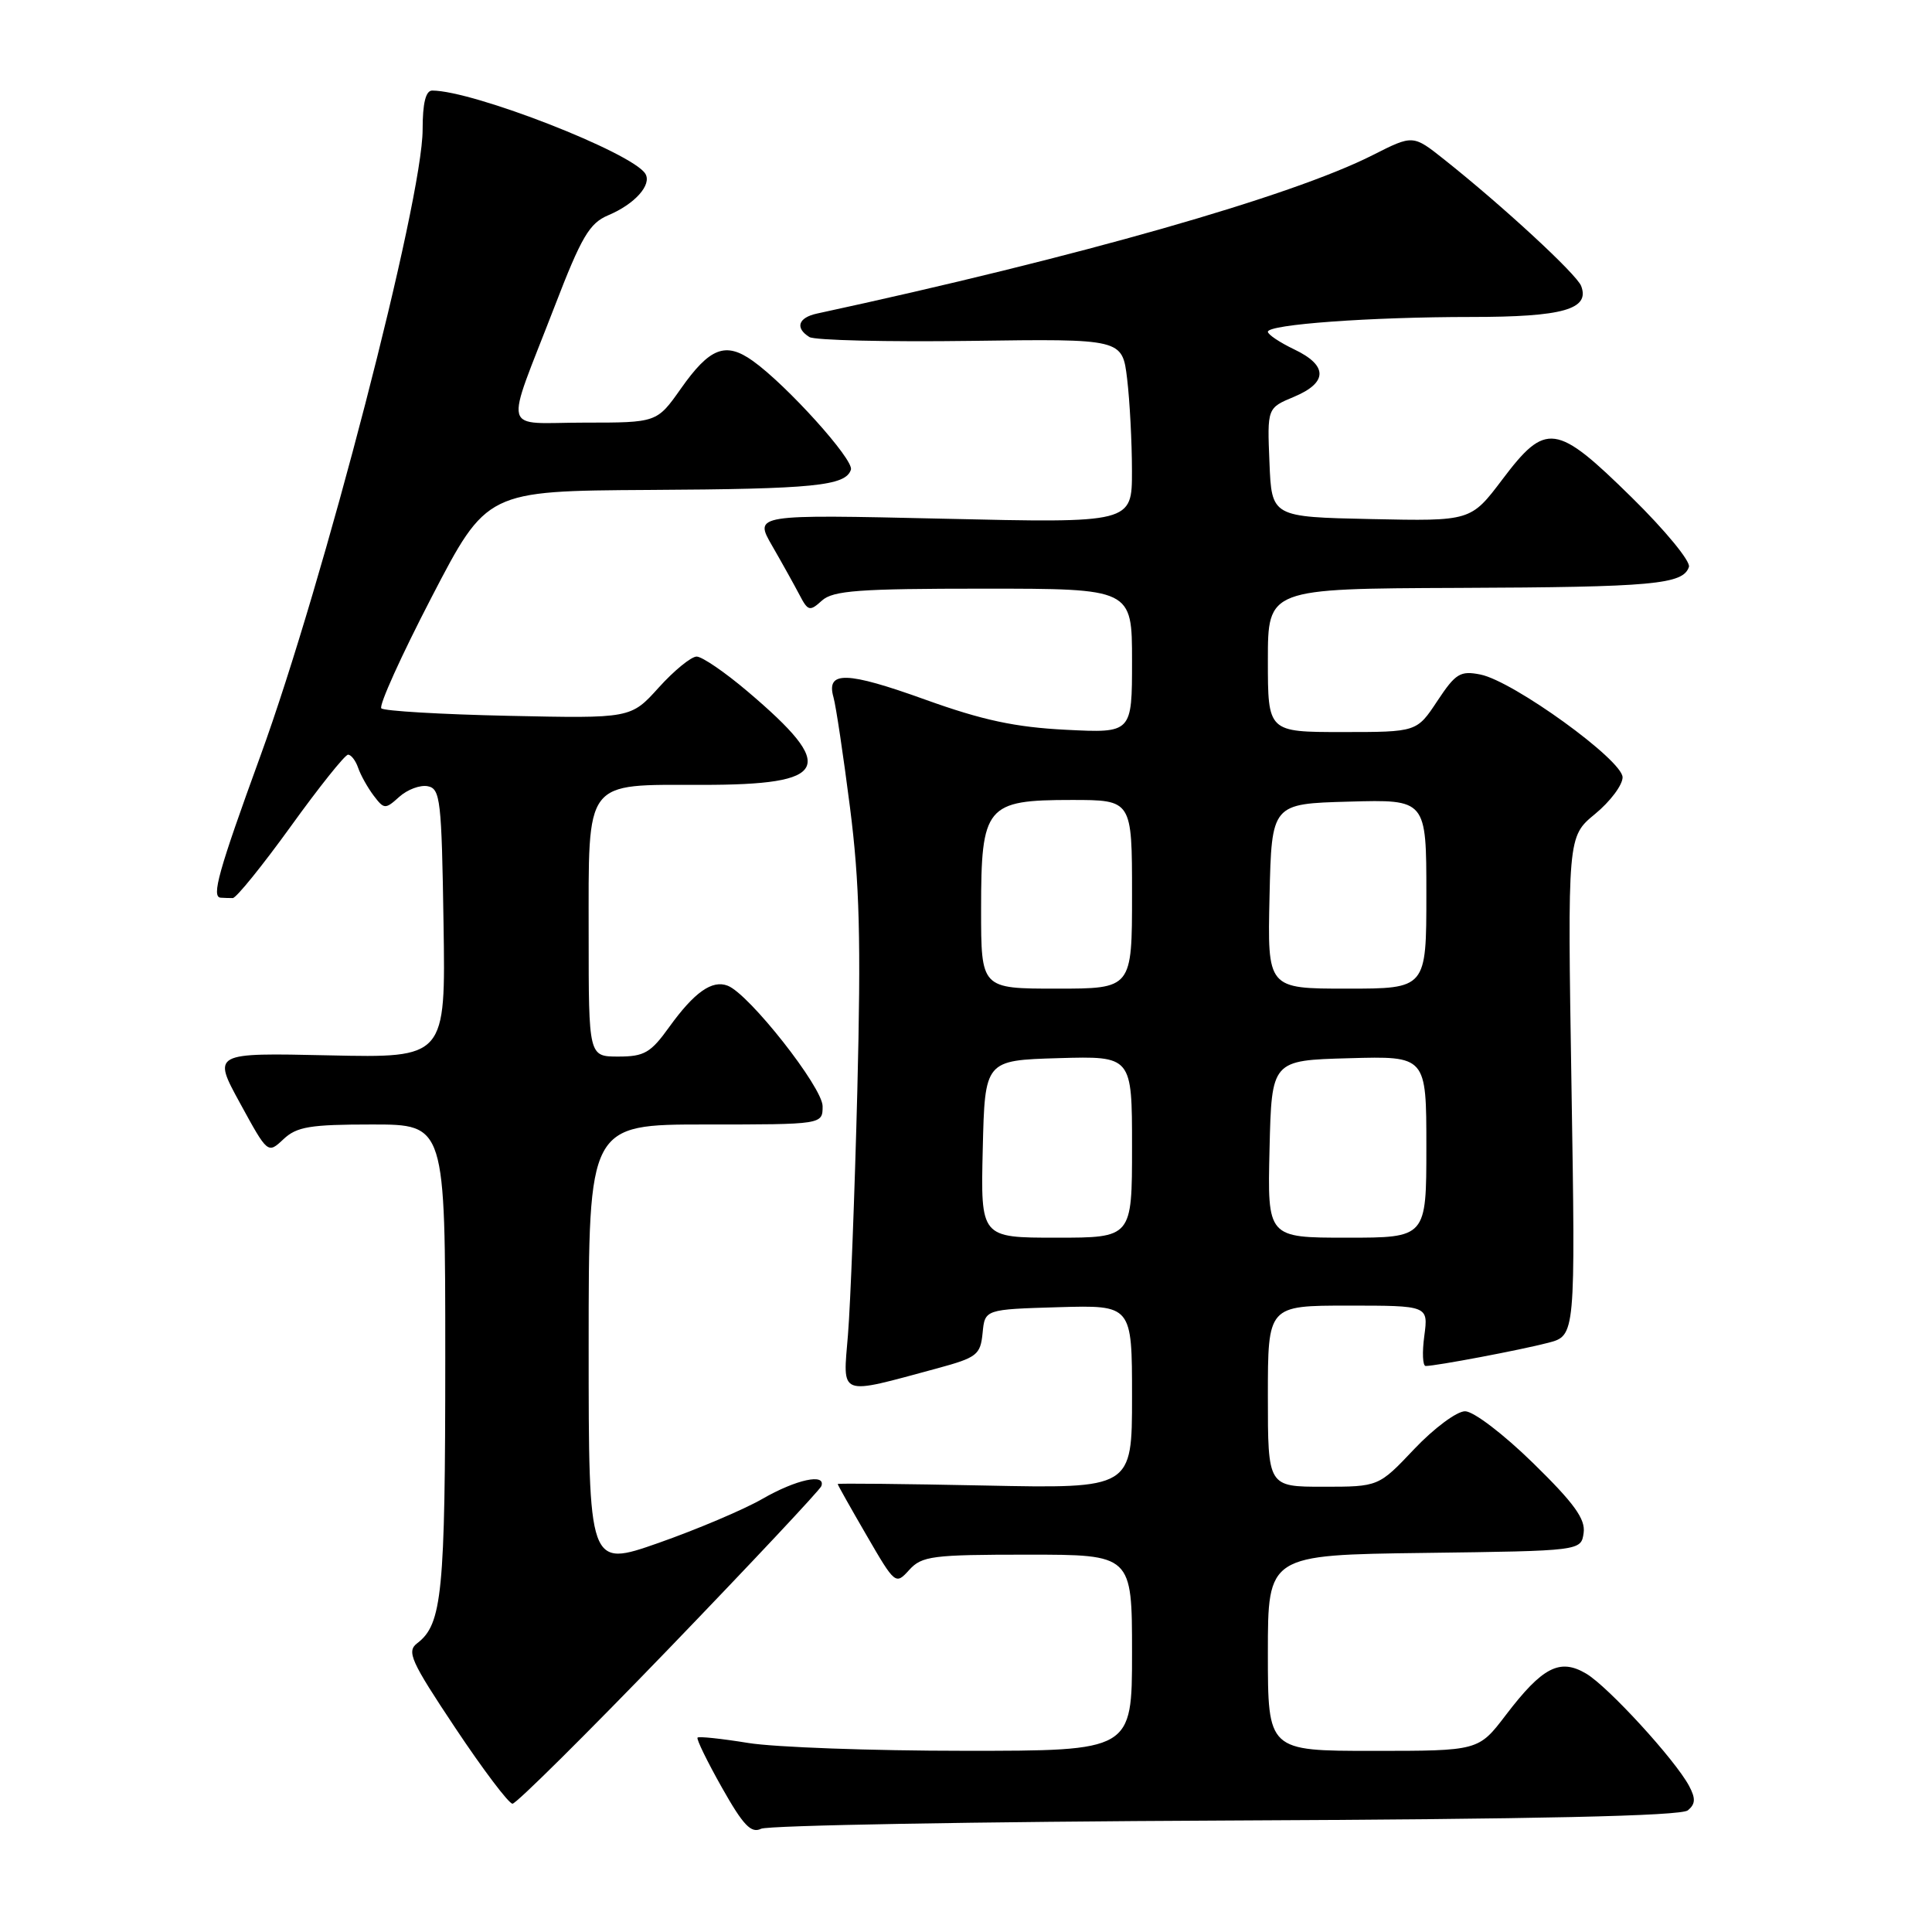 <?xml version="1.0" encoding="UTF-8" standalone="no"?>
<!DOCTYPE svg PUBLIC "-//W3C//DTD SVG 1.1//EN" "http://www.w3.org/Graphics/SVG/1.1/DTD/svg11.dtd" >
<svg xmlns="http://www.w3.org/2000/svg" xmlns:xlink="http://www.w3.org/1999/xlink" version="1.1" viewBox="0 0 256 256">
 <g >
 <path fill="currentColor"
d=" M 162.42 241.23 C 203.80 241.05 222.74 240.63 223.65 239.88 C 224.66 239.04 224.70 238.31 223.81 236.64 C 221.95 233.16 213.08 223.48 210.17 221.76 C 206.68 219.70 204.39 220.88 199.53 227.25 C 195.91 232.00 195.91 232.00 181.95 232.00 C 168.00 232.00 168.00 232.00 168.00 219.02 C 168.00 206.04 168.00 206.04 188.75 205.77 C 209.50 205.50 209.50 205.50 209.84 203.12 C 210.10 201.28 208.59 199.19 203.15 193.87 C 199.21 190.02 195.25 187.00 194.13 187.00 C 193.03 187.00 190.01 189.25 187.40 192.00 C 182.67 197.00 182.67 197.00 175.33 197.00 C 168.00 197.00 168.00 197.00 168.00 185.00 C 168.00 173.00 168.00 173.00 178.63 173.00 C 189.26 173.00 189.26 173.00 188.73 177.00 C 188.43 179.20 188.51 181.00 188.91 181.00 C 190.27 181.00 201.49 178.88 205.13 177.93 C 208.76 176.99 208.76 176.99 208.23 143.93 C 207.70 110.87 207.70 110.87 211.35 107.86 C 213.36 106.21 215.00 104.02 215.00 103.00 C 215.00 100.72 200.53 90.26 196.17 89.38 C 193.49 88.85 192.88 89.22 190.45 92.89 C 187.73 97.00 187.73 97.00 177.87 97.00 C 168.00 97.00 168.00 97.00 168.00 87.50 C 168.00 78.00 168.00 78.00 193.25 77.90 C 219.07 77.80 223.02 77.44 223.79 75.12 C 224.04 74.39 220.62 70.24 216.20 65.90 C 206.19 56.06 204.85 55.87 199.07 63.53 C 194.89 69.06 194.89 69.06 181.70 68.78 C 168.50 68.50 168.50 68.50 168.21 61.28 C 167.91 54.06 167.91 54.06 171.46 52.58 C 175.95 50.70 175.97 48.43 171.50 46.30 C 169.58 45.38 168.00 44.33 168.00 43.96 C 168.00 42.99 181.55 42.00 194.96 42.00 C 207.10 42.00 210.70 40.98 209.51 37.89 C 208.91 36.33 199.12 27.29 191.36 21.13 C 187.23 17.85 187.23 17.85 181.90 20.55 C 171.13 26.01 142.86 34.07 108.25 41.55 C 105.76 42.09 105.32 43.46 107.25 44.66 C 107.94 45.09 117.55 45.32 128.60 45.17 C 148.71 44.89 148.71 44.89 149.35 50.19 C 149.70 53.11 149.99 58.61 149.99 62.40 C 150.00 69.31 150.00 69.31 124.95 68.73 C 99.91 68.16 99.91 68.16 102.32 72.33 C 103.64 74.62 105.27 77.55 105.94 78.83 C 107.06 80.98 107.30 81.04 108.91 79.58 C 110.38 78.25 113.79 78.00 130.33 78.00 C 150.00 78.00 150.00 78.00 150.00 87.57 C 150.00 97.14 150.00 97.14 141.25 96.70 C 134.53 96.36 130.21 95.44 122.62 92.71 C 112.15 88.94 109.44 88.87 110.44 92.39 C 110.77 93.55 111.75 100.12 112.63 107.00 C 113.90 116.96 114.10 124.58 113.60 144.50 C 113.25 158.25 112.69 172.81 112.36 176.86 C 111.68 185.16 110.95 184.89 124.20 181.31 C 129.46 179.88 129.91 179.53 130.20 176.63 C 130.50 173.50 130.50 173.50 140.25 173.21 C 150.00 172.93 150.00 172.93 150.00 185.08 C 150.00 197.24 150.00 197.24 130.50 196.84 C 119.78 196.62 111.00 196.53 111.00 196.64 C 111.00 196.76 112.72 199.82 114.83 203.45 C 118.61 209.97 118.67 210.02 120.48 208.02 C 122.15 206.18 123.53 206.00 136.15 206.00 C 150.00 206.00 150.00 206.00 150.00 219.00 C 150.00 232.00 150.00 232.00 127.75 231.99 C 115.51 231.99 102.63 231.52 99.13 230.95 C 95.62 230.38 92.61 230.06 92.43 230.24 C 92.25 230.42 93.70 233.39 95.65 236.85 C 98.48 241.87 99.53 242.97 100.85 242.32 C 101.76 241.87 129.46 241.38 162.42 241.23 Z  M 88.66 218.42 C 99.57 207.10 108.65 197.42 108.83 196.92 C 109.47 195.17 105.48 196.04 101.00 198.62 C 98.53 200.04 92.34 202.66 87.25 204.45 C 78.00 207.69 78.00 207.69 78.00 178.34 C 78.00 149.00 78.00 149.00 93.50 149.00 C 109.00 149.00 109.00 149.00 109.00 146.58 C 109.00 144.08 99.25 131.69 96.42 130.61 C 94.35 129.81 92.00 131.48 88.68 136.08 C 86.23 139.50 85.37 140.00 81.94 140.00 C 78.00 140.00 78.00 140.00 78.00 123.83 C 78.00 103.06 77.29 104.00 93.03 104.00 C 109.91 104.00 111.00 101.75 99.06 91.62 C 96.07 89.08 93.03 87.00 92.31 87.00 C 91.59 87.00 89.33 88.84 87.29 91.10 C 83.59 95.20 83.59 95.20 67.38 94.85 C 58.46 94.66 50.88 94.21 50.53 93.86 C 50.17 93.51 53.17 86.88 57.19 79.13 C 64.50 65.05 64.50 65.05 86.00 64.92 C 107.87 64.80 112.04 64.38 112.75 62.24 C 113.19 60.94 104.24 51.02 99.75 47.82 C 96.14 45.25 94.05 46.05 90.21 51.51 C 87.04 56.00 87.04 56.00 77.45 56.00 C 66.30 56.00 66.80 57.93 73.48 40.63 C 77.04 31.38 78.10 29.58 80.58 28.53 C 84.11 27.05 86.41 24.48 85.51 23.02 C 83.79 20.23 62.70 12.00 57.27 12.00 C 56.41 12.00 56.00 13.66 56.00 17.16 C 56.00 26.51 42.89 77.14 34.50 100.18 C 28.94 115.45 27.98 118.88 29.25 118.95 C 29.66 118.98 30.38 119.00 30.84 119.00 C 31.30 119.00 34.76 114.72 38.53 109.50 C 42.29 104.28 45.71 100.00 46.12 100.00 C 46.53 100.00 47.13 100.79 47.46 101.75 C 47.79 102.71 48.71 104.36 49.51 105.42 C 50.90 107.25 51.05 107.26 52.91 105.58 C 53.98 104.62 55.67 103.98 56.68 104.18 C 58.35 104.50 58.52 106.01 58.77 122.35 C 59.05 140.18 59.05 140.18 43.60 139.84 C 28.15 139.50 28.15 139.50 31.82 146.20 C 35.48 152.90 35.48 152.90 37.56 150.95 C 39.32 149.29 41.09 149.00 49.31 149.00 C 59.00 149.00 59.00 149.00 59.00 179.93 C 59.00 211.08 58.59 215.22 55.29 217.73 C 53.85 218.83 54.41 220.08 60.34 228.98 C 64.01 234.49 67.42 239.00 67.91 239.00 C 68.41 239.00 77.74 229.74 88.66 218.42 Z  M 130.22 152.25 C 130.50 140.50 130.50 140.50 140.25 140.21 C 150.00 139.93 150.00 139.93 150.00 151.96 C 150.00 164.00 150.00 164.00 139.97 164.00 C 129.94 164.00 129.94 164.00 130.22 152.25 Z  M 168.22 152.25 C 168.50 140.50 168.50 140.50 178.75 140.22 C 189.00 139.93 189.00 139.93 189.00 151.97 C 189.00 164.00 189.00 164.00 178.47 164.00 C 167.94 164.00 167.94 164.00 168.22 152.25 Z  M 130.00 120.50 C 130.00 106.78 130.64 106.00 142.00 106.00 C 150.00 106.00 150.00 106.00 150.00 118.50 C 150.00 131.00 150.00 131.00 140.00 131.00 C 130.00 131.00 130.00 131.00 130.00 120.50 Z  M 168.22 118.75 C 168.50 106.50 168.50 106.50 178.75 106.22 C 189.00 105.93 189.00 105.93 189.00 118.47 C 189.00 131.00 189.00 131.00 178.47 131.00 C 167.94 131.00 167.94 131.00 168.22 118.75 Z "/>
</g>
</svg>